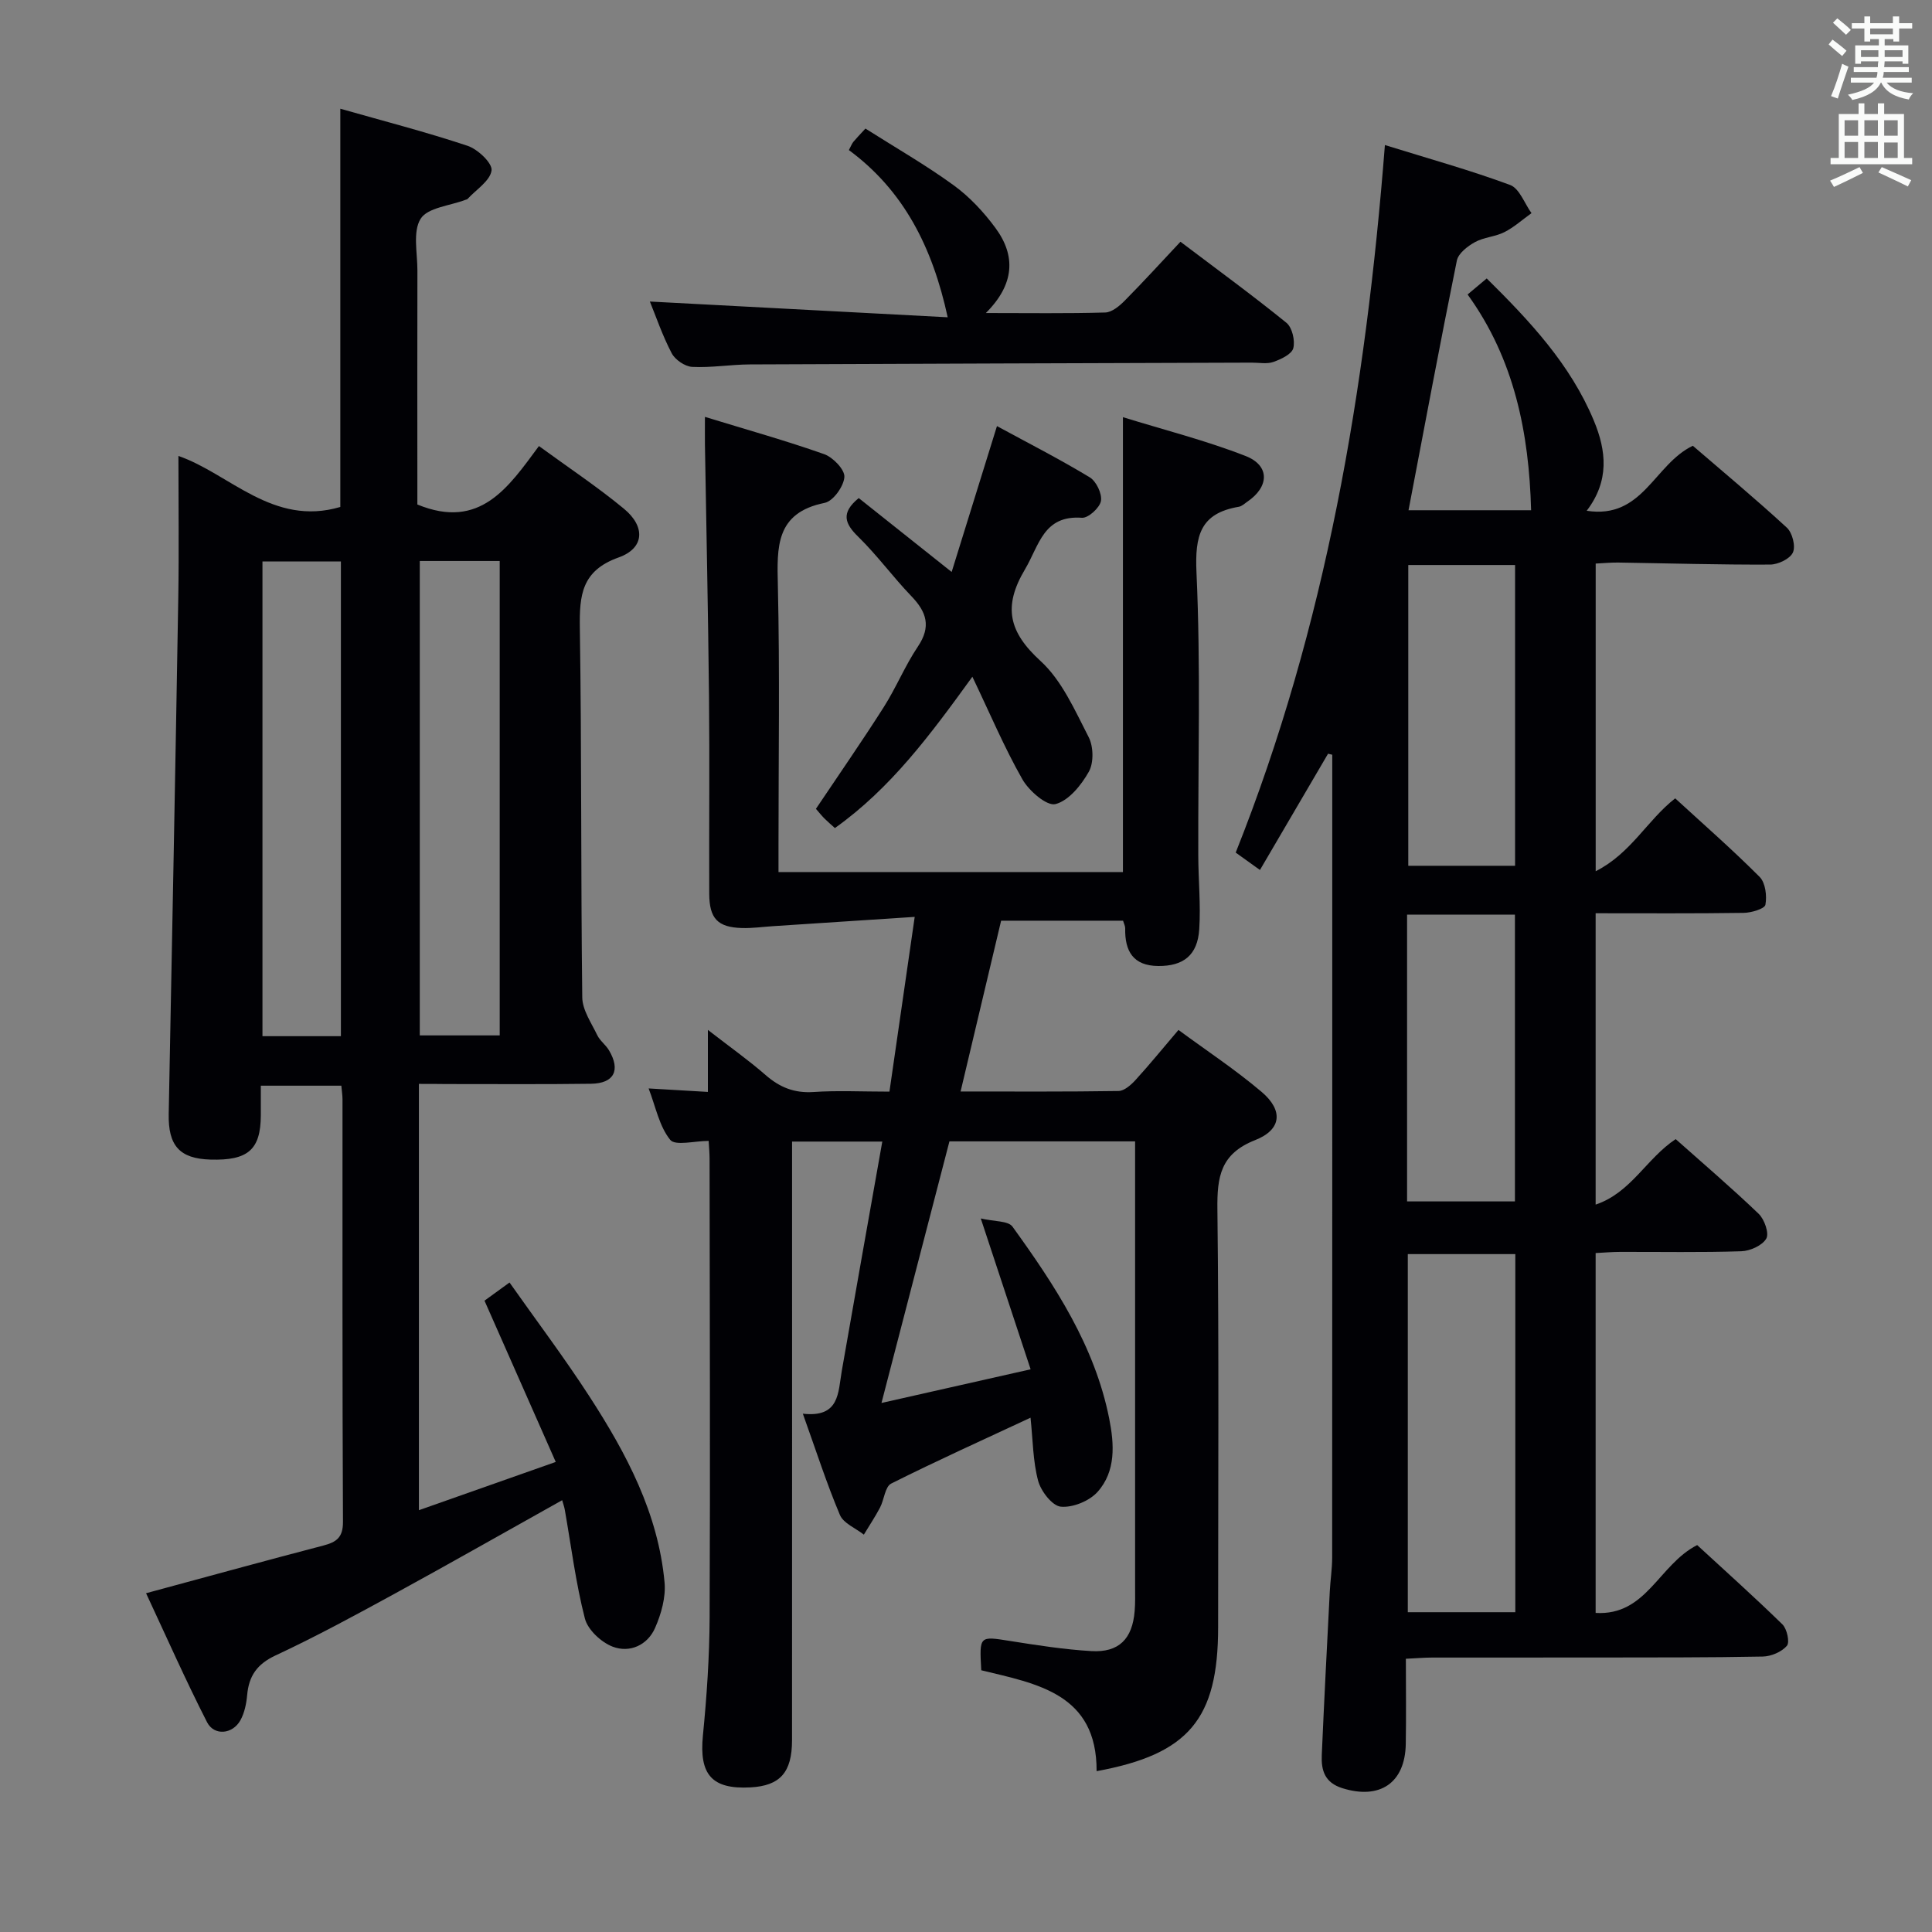 <svg enable-background="new 0 0 400 400" viewBox="0 0 400 400" xmlns="http://www.w3.org/2000/svg"><rect x="0" y="0" width="400" height="400" fill="#808080" stroke="none"/><g fill="#010105"><path d="m274.96 156.05c-4.64 7.92-9.27 15.83-14.1 24.07-2.02-1.45-3.46-2.48-5.02-3.6 18.68-46.87 26.92-95.79 30.89-146.49 9.04 2.81 17.62 5.19 25.93 8.27 1.93.72 2.97 3.82 4.42 5.83-1.86 1.33-3.6 2.91-5.61 3.93-1.9.96-4.25 1.05-6.1 2.07-1.52.84-3.43 2.32-3.74 3.8-3.47 17.08-6.67 34.21-10.01 51.71h25.38c-.43-15.94-3.44-31.25-13.15-44.67 1.5-1.26 2.6-2.18 3.96-3.32 8.93 8.83 17.3 17.75 22.16 29.39 2.64 6.33 3.26 12.52-1.46 18.71 11.64 1.8 13.93-9.6 21.97-13.46 6.26 5.39 13.02 11.02 19.47 16.96 1.14 1.05 1.85 3.84 1.25 5.14-.6 1.32-3.07 2.49-4.72 2.5-10.48.05-20.96-.26-31.44-.42-1.46-.02-2.93.12-4.67.21v63.7c7.32-3.7 10.67-10.57 16.46-15.09 5.84 5.36 11.85 10.61 17.48 16.26 1.21 1.21 1.54 3.94 1.2 5.77-.16.84-2.92 1.66-4.51 1.68-10.12.15-20.24.08-30.64.08v60.32c7.34-2.47 10.47-9.5 16.57-13.56 5.66 5.04 11.58 10.09 17.19 15.47 1.19 1.14 2.2 4.05 1.57 5.13-.84 1.44-3.36 2.57-5.2 2.62-8.32.27-16.66.11-24.99.13-1.62 0-3.25.14-5.14.24v74.51c10.55.62 13.02-9.97 21.02-14.05 5.61 5.17 11.76 10.67 17.65 16.42.95.93 1.55 3.71.93 4.43-1.09 1.27-3.25 2.19-4.98 2.23-11.33.22-22.66.18-33.99.2-11.5.02-23-.01-34.5.01-1.63 0-3.25.15-5.42.25 0 6.07.08 11.86-.02 17.64-.14 8.1-5.38 11.57-13.11 9.16-3.7-1.15-4.42-3.73-4.28-6.89.49-11.3 1.08-22.59 1.66-33.89.12-2.32.49-4.64.49-6.96.03-54.16.02-108.32.02-162.49 0-1.25 0-2.49 0-3.74-.29-.07-.58-.14-.87-.21zm38.77 177.74c0-25.02 0-49.55 0-74.14-7.64 0-15 0-22.26 0v74.14zm-22.16-216.81v62.27h22.11c0-21.04 0-41.74 0-62.27-7.43 0-14.54 0-22.11 0zm-.25 131.76h22.33c0-19.96 0-39.65 0-59.38-7.6 0-14.84 0-22.33 0z"/><path d="m145.95 86.31c8.64 2.65 16.76 4.92 24.69 7.72 1.83.65 4.29 3.21 4.18 4.73-.13 1.94-2.32 4.99-4.07 5.35-10.22 2.06-9.89 9.17-9.7 17.19.41 17.82.13 35.66.13 53.5v5.75h71.31c0-31.09 0-62.14 0-94.18 8.56 2.65 17.18 4.83 25.4 8.04 5.09 1.99 4.9 6.41.3 9.5-.55.37-1.09.91-1.7 1.01-7.99 1.35-9.12 5.95-8.77 13.63.89 19.46.31 38.99.37 58.49.01 5.12.53 10.26.2 15.36-.35 5.37-3.28 7.64-8.49 7.6s-6.94-3.1-6.84-7.8c.01-.46-.25-.92-.44-1.58-8.31 0-16.61 0-25.25 0-2.76 11.63-5.51 23.2-8.39 35.36 11.15 0 21.93.07 32.7-.1 1.2-.02 2.6-1.27 3.53-2.29 2.91-3.19 5.63-6.54 8.88-10.35 5.85 4.31 11.81 8.24 17.22 12.83 4.5 3.82 4.16 7.81-1.35 9.98-7.2 2.83-7.89 7.62-7.81 14.34.34 28.83.15 57.66.15 86.5 0 19.01-6.08 26.31-25.16 29.81.08-16.07-12.37-18.09-23.88-20.89-.4-7.19-.42-7.08 5.99-6.06 5.57.88 11.17 1.76 16.79 2.09 5.71.34 8.51-2.51 8.98-8.29.14-1.66.09-3.33.09-5 0-29 0-58 0-87 0-1.64 0-3.29 0-5.24-12.91 0-25.5 0-38.44 0-4.6 17.69-9.24 35.56-14.07 54.16 10.15-2.29 20.07-4.53 30.88-6.97-3.39-10.26-6.6-19.96-10.32-31.23 2.78.66 5.67.45 6.57 1.7 8.78 12.16 17.03 24.68 20.02 39.74 1.05 5.27 1.42 10.9-2.42 15.18-1.7 1.89-5.14 3.29-7.61 3.05-1.78-.18-4.11-3.21-4.69-5.37-1.08-4.07-1.08-8.43-1.57-13.05-9.74 4.55-19.39 8.89-28.85 13.64-1.28.64-1.45 3.34-2.32 4.99-1.01 1.91-2.22 3.72-3.34 5.58-1.7-1.34-4.23-2.34-4.96-4.09-2.76-6.54-4.94-13.33-7.67-20.95 7.64.86 7.28-4.36 8.06-8.85 2.73-15.69 5.54-31.37 8.39-47.49-6.44 0-12.3 0-18.68 0v5.45c0 39.5.01 79-.01 118.5 0 6.68-2.49 9.43-8.62 9.76-8.03.43-10.62-2.69-9.83-10.74.8-8.1 1.35-16.27 1.39-24.4.14-31.67.02-63.33-.01-95 0-1.14-.11-2.28-.19-3.71-2.89 0-6.9 1.08-7.96-.22-2.26-2.79-3-6.82-4.47-10.64 4.3.25 8.08.47 12.27.72 0-4.04 0-7.79 0-12.84 4.56 3.54 8.4 6.25 11.93 9.33 2.92 2.55 5.94 3.79 9.91 3.53 4.97-.34 9.97-.08 15.75-.08 1.69-11.7 3.36-23.26 5.23-36.18-10.28.67-19.78 1.29-29.29 1.92-2.15.14-4.31.45-6.46.39-5.05-.15-6.77-1.95-6.79-7.12-.05-13.67.09-27.33-.05-41-.18-17.31-.55-34.62-.84-51.93-.02-1.65 0-3.27 0-5.78z"/><path d="m86.73 224.41v88.26c9.47-3.34 18.43-6.5 28.33-9.99-5.08-11.5-9.82-22.24-14.75-33.39 1.18-.86 2.74-1.99 5.18-3.76 5.63 7.98 11.39 15.62 16.58 23.64 7.63 11.78 14.21 24.14 15.52 38.45.28 3.08-.69 6.54-1.97 9.44-1.57 3.56-5.24 5.21-8.76 3.87-2.39-.91-5.17-3.5-5.77-5.85-1.89-7.36-2.83-14.96-4.15-22.47-.1-.59-.31-1.17-.55-2.01-11.7 6.54-23.07 13.01-34.55 19.29-8.17 4.46-16.36 8.92-24.79 12.85-3.84 1.79-5.52 4.24-5.88 8.21-.16 1.78-.55 3.69-1.4 5.22-1.61 2.9-5.44 3.27-6.91.38-4.42-8.66-8.36-17.57-12.62-26.69 12.75-3.45 24.7-6.74 36.7-9.87 2.75-.72 4.09-1.69 4.07-4.94-.15-29.15-.09-58.31-.1-87.47 0-.82-.14-1.63-.24-2.8-5.49 0-10.89 0-16.67 0 0 2.22.01 4.2 0 6.18-.04 7.07-2.66 9.35-10.43 9.12-6.4-.19-8.77-2.88-8.64-9.47.69-35.6 1.38-71.21 1.98-106.81.16-9.78.03-19.57.03-29.4 10.58 3.65 19.56 14.69 33.52 10.56 0-27.13 0-54.46 0-82.45 8.92 2.54 17.74 4.81 26.35 7.68 2.12.71 5.17 3.6 4.96 5.1-.29 2.15-3.18 3.96-4.97 5.9-.1.11-.3.13-.46.19-3.2 1.23-7.79 1.59-9.25 3.91-1.67 2.67-.66 7.07-.67 10.72-.04 14.49-.01 28.99-.01 43.48v4.96c13 5.35 18.86-3.58 25.17-12.1 6.15 4.49 12.12 8.45 17.6 12.98 4.49 3.71 4.26 8.17-1.09 10.08-7.69 2.74-8.14 7.82-8.04 14.62.39 25.48.19 50.97.5 76.46.03 2.63 1.88 5.28 3.1 7.82.56 1.17 1.76 2.01 2.43 3.14 2.45 4.12 1.07 6.86-3.7 6.93-9.99.14-19.99.05-29.99.06-1.78-.03-3.56-.03-5.66-.03zm.18-108.26v98.22h16.55c0-33 0-65.53 0-98.22-5.67 0-10.97 0-16.55 0zm-16.33 98.38c0-32.93 0-65.58 0-98.29-5.6 0-10.86 0-16.24 0v98.29z"/><path d="m179.18 26.62c6.31 4 12.52 7.56 18.27 11.74 3.3 2.4 6.22 5.54 8.65 8.84 4.26 5.78 3.95 11.68-1.99 17.61 8.89 0 16.81.12 24.72-.11 1.38-.04 2.95-1.35 4.04-2.46 3.85-3.89 7.54-7.94 11.53-12.19 7.78 5.88 15.02 11.16 21.95 16.79 1.19.97 1.82 3.7 1.41 5.26-.34 1.25-2.55 2.28-4.13 2.84-1.34.47-2.96.13-4.46.14-34.64.12-69.29.21-103.93.37-3.98.02-7.97.71-11.93.51-1.5-.08-3.53-1.47-4.24-2.82-1.92-3.66-3.26-7.62-4.52-10.71 20.27 1.07 40.84 2.16 61.66 3.26-3.16-14.57-9.14-26.27-20.46-34.62.46-.87.63-1.33.92-1.69.65-.78 1.35-1.5 2.51-2.76z"/><path d="m177.79 103.12c6.1 4.86 12.2 9.71 19.24 15.3 3.18-10.25 6.2-19.94 9.38-30.2 6.54 3.55 13 6.85 19.2 10.6 1.36.82 2.59 3.4 2.33 4.9-.25 1.41-2.63 3.57-3.93 3.48-7.98-.58-8.84 5.69-11.8 10.68-4.59 7.72-3.36 12.96 3.23 18.98 4.43 4.05 7.1 10.21 9.95 15.74 1.01 1.95 1.08 5.31.05 7.16-1.56 2.78-4.16 6.01-6.92 6.72-1.78.46-5.49-2.74-6.85-5.14-3.74-6.57-6.69-13.58-10.35-21.23-8.7 12.02-16.87 23.07-28.46 31.33-.81-.73-1.54-1.35-2.21-2.02-.58-.59-1.09-1.24-1.72-1.96 4.71-7.03 9.52-13.95 14.03-21.04 2.58-4.05 4.41-8.59 7.08-12.56 2.78-4.13 1.81-7.15-1.35-10.43-3.8-3.95-7.06-8.44-10.97-12.27-2.82-2.74-3.69-4.96.07-8.04z"/></g><path d="m378.6 9.2.8-1c.9.7 1.9 1.4 2.9 2.3l-.9 1.1c-1.1-.9-2-1.7-2.8-2.4zm.5 10.7c.9-2.1 1.6-4.3 2.3-6.7.4.2.8.4 1.3.6-.7 2.1-1.5 4.3-2.2 6.6zm.4-15.2.9-.9c1 .8 2 1.6 2.8 2.4l-1 1c-1-.9-1.9-1.8-2.7-2.5zm12.5-1.3h1.2v1.4h2.7v1.1h-2.7v2.7h-1.2v-.5h-1.8v1.3h4.9v3.8h-1.2v-.5h-3.7c0 .4-.1.9-.1 1.2h5.1v1h-5.2c0 .5-.1.9-.2 1.2h6v1h-5.2c1.1 1.3 2.9 2 5.5 2.2-.4.4-.7.8-.9 1.3-2.9-.5-4.8-1.6-5.7-3.5h-.1c-.8 1.7-2.7 2.9-5.9 3.6-.2-.4-.6-.8-.9-1.1 2.8-.6 4.6-1.4 5.4-2.5h-4.8v-1h5.3c.1-.3.2-.7.2-1.2h-4.9v-1h5c0-.4 0-.8.1-1.2h-3.6v.5h-1.2v-3.8h4.9v-1.3h-1.8v.5h-1.2v-2.7h-2.6v-1.1h2.6v-1.4h1.2v1.4h4.7v-1.4zm-6.7 8.4h3.6c0-.4 0-.9 0-1.4h-3.6zm1.9-4.7h4.7v-1.2h-4.7zm6.7 3.3h-3.7v1.4h3.7z" fill="#fafbfa"/><path d="m384.7 21.4h1.3v2.2h2.8v-2.2h1.3v2.2h4.1v9.1h1.7v1.3h-16.9v-1.3h1.7v-9.1h4.1v-2.2zm.3 13.2.7 1.2c-1.8.9-3.8 1.9-6 2.9-.2-.4-.5-.8-.8-1.3 2.4-1 4.4-2 6.1-2.8zm-3.1-6.5h2.8v-3.2h-2.8zm0 4.6h2.8v-3.3h-2.8zm4.1-4.6h2.8v-3.2h-2.8zm0 4.6h2.8v-3.3h-2.8zm3.6 1.9c2.1.9 4.1 1.8 6.1 2.7l-.7 1.3c-2.2-1.1-4.2-2-6.1-2.9zm3.3-9.7h-2.8v3.2h2.8zm-2.8 7.8h2.8v-3.2h-2.8z" fill="#fafbfa"/></svg>